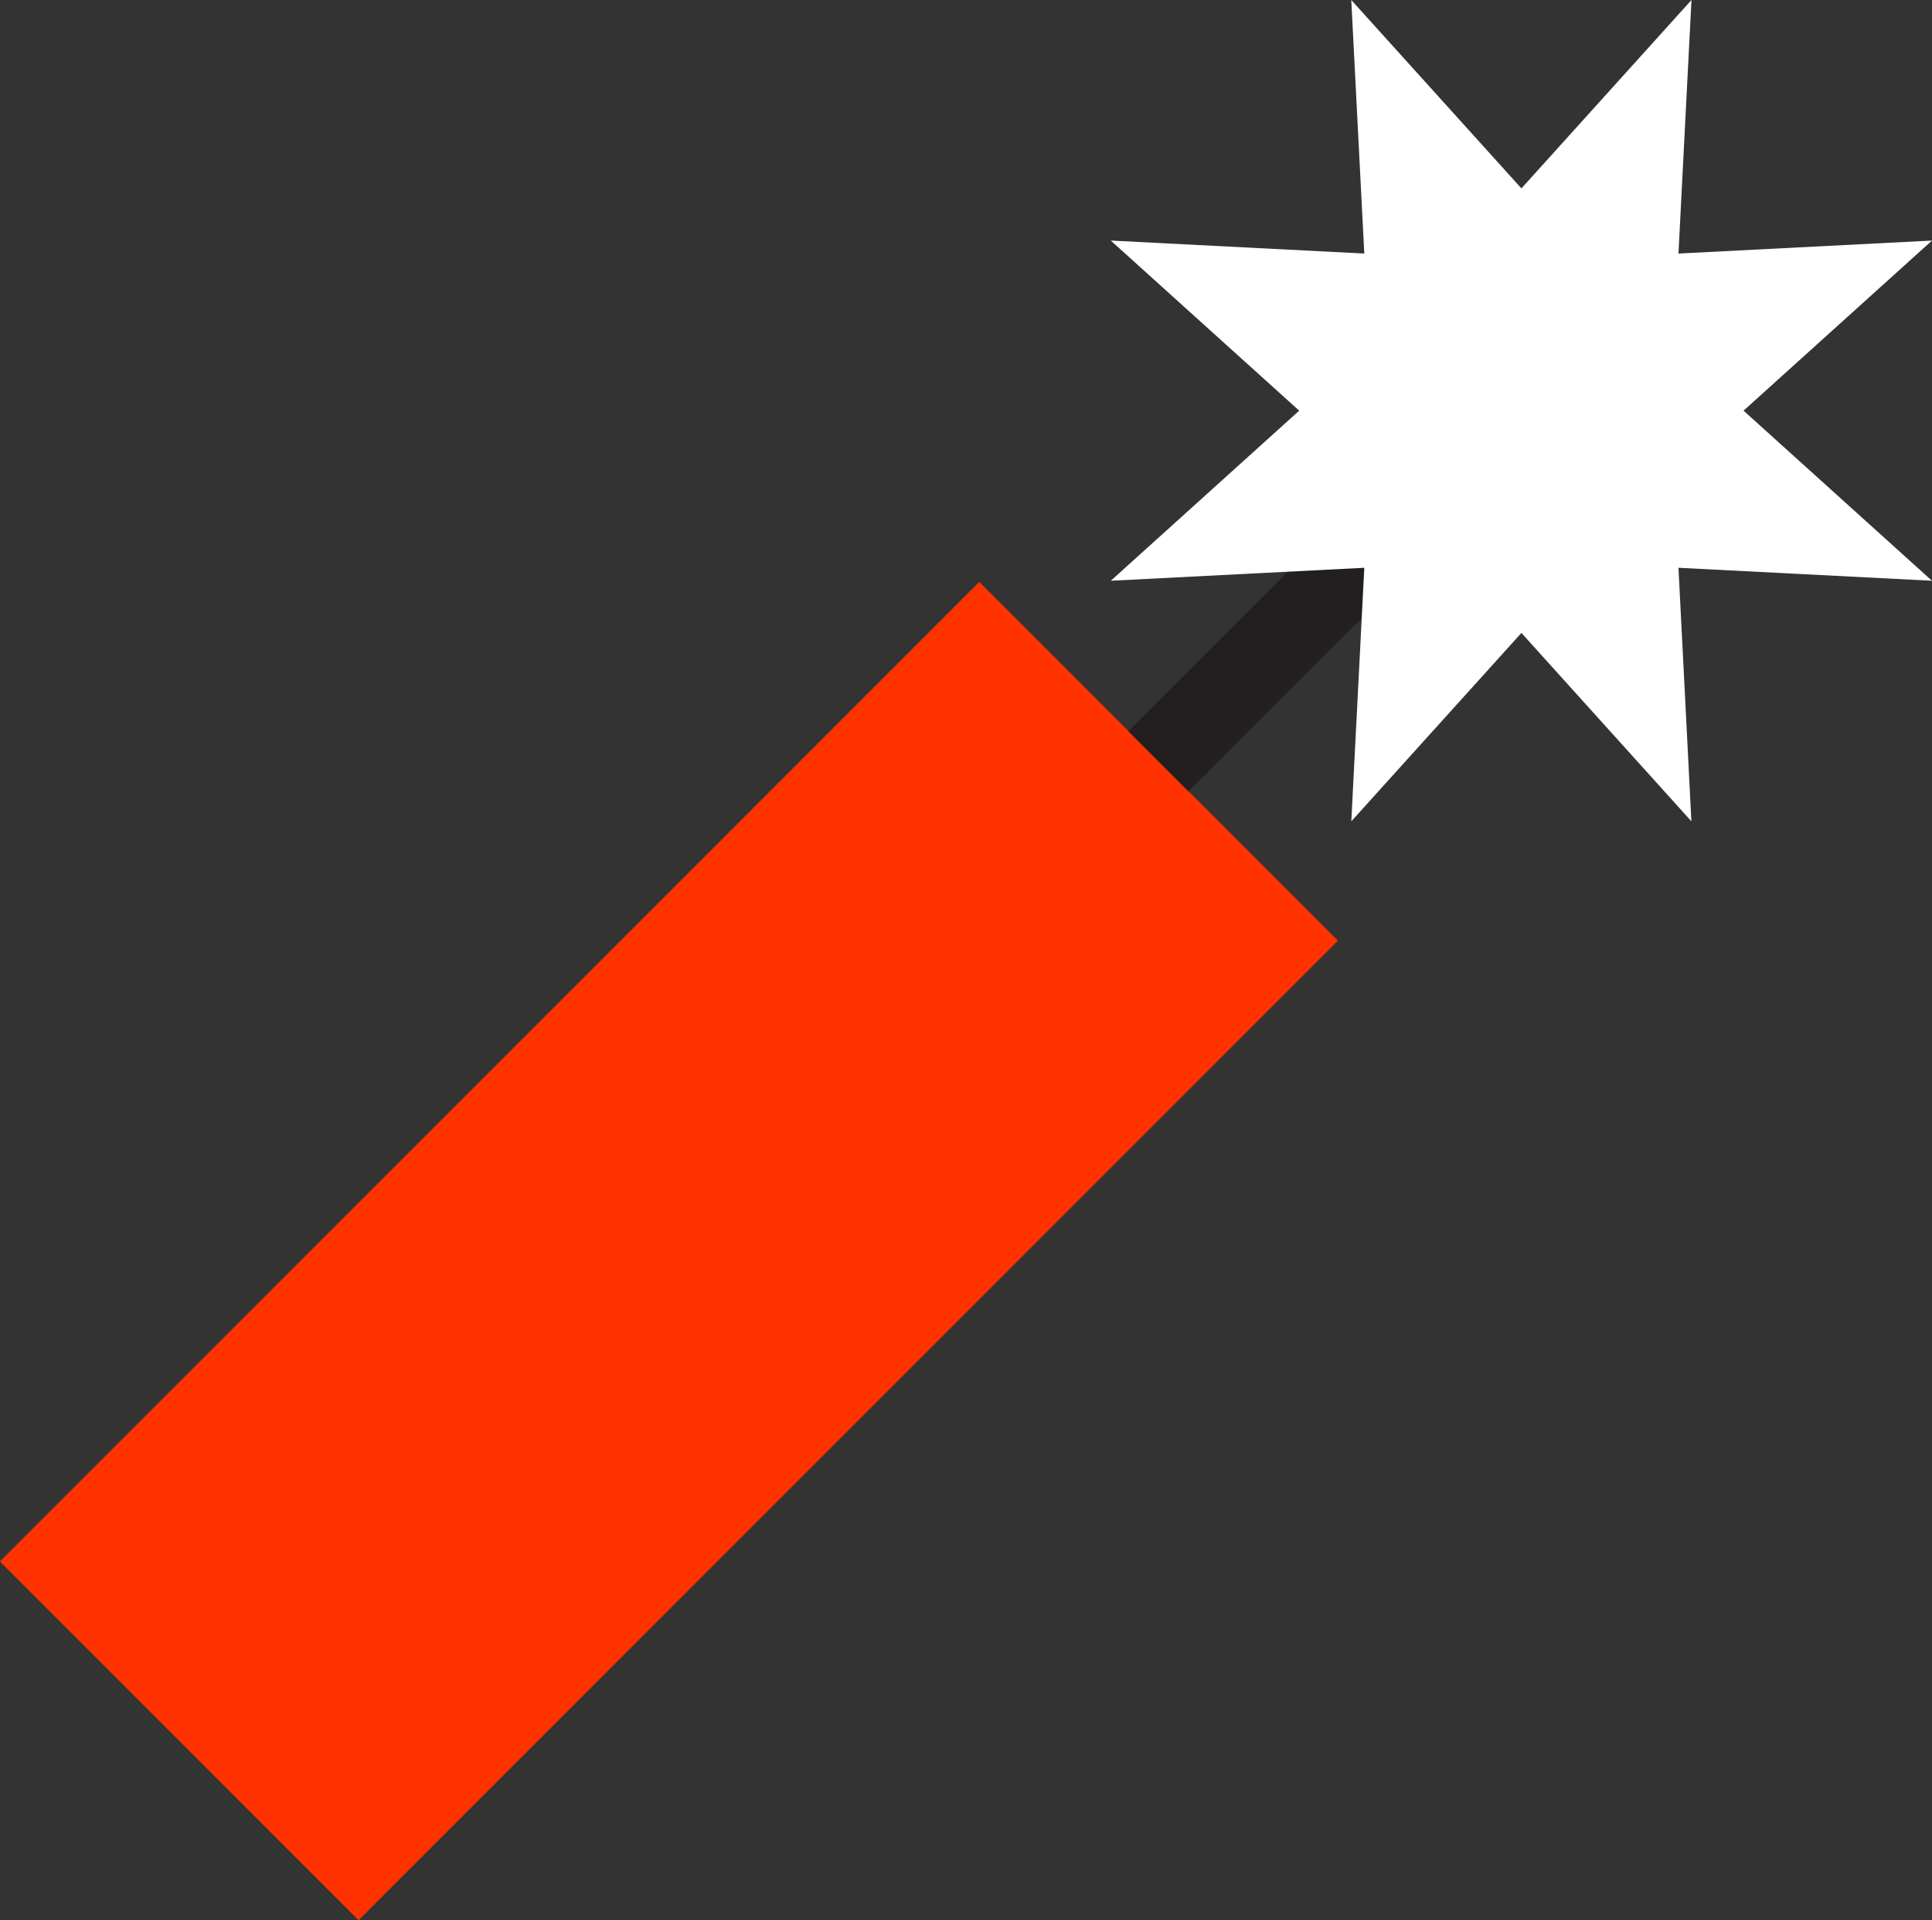 <?xml version="1.0" encoding="utf-8"?>
<!-- Generator: Adobe Illustrator 17.0.0, SVG Export Plug-In . SVG Version: 6.00 Build 0)  -->
<!DOCTYPE svg PUBLIC "-//W3C//DTD SVG 1.1//EN" "http://www.w3.org/Graphics/SVG/1.1/DTD/svg11.dtd">
<svg version="1.1" id="Слой_1" xmlns="http://www.w3.org/2000/svg" xmlns:xlink="http://www.w3.org/1999/xlink" x="0px" y="0px"
	 width="43.931px" height="43.658px" viewBox="0 0 43.931 43.658" enable-background="new 0 0 43.931 43.658" xml:space="preserve">
<rect x="0" y="0" width="43.931" height="43.658" fill="#333333" stroke="none"/>
<g>
	<g>
		
			<rect x="-0.535" y="22.676" transform="matrix(0.707 -0.707 0.707 0.707 -15.656 19.089)" fill="#FF3300" width="31.499" height="11.535"/>
		
			<rect x="24.957" y="12.988" transform="matrix(0.707 -0.707 0.707 0.707 -1.171 25.086)" fill="#231F20" width="9.472" height="1.936"/>
	</g>
</g>
<polygon fill="#FFFFFF" points="25.258,13.203 31.022,12.908 30.727,18.672 34.595,14.389 38.46,18.672 38.166,12.908 43.93,13.203 
	39.646,9.336 43.931,5.469 38.166,5.764 38.462,0 34.595,4.283 30.726,0 31.022,5.764 25.257,5.469 29.542,9.336 "/>
</svg>

